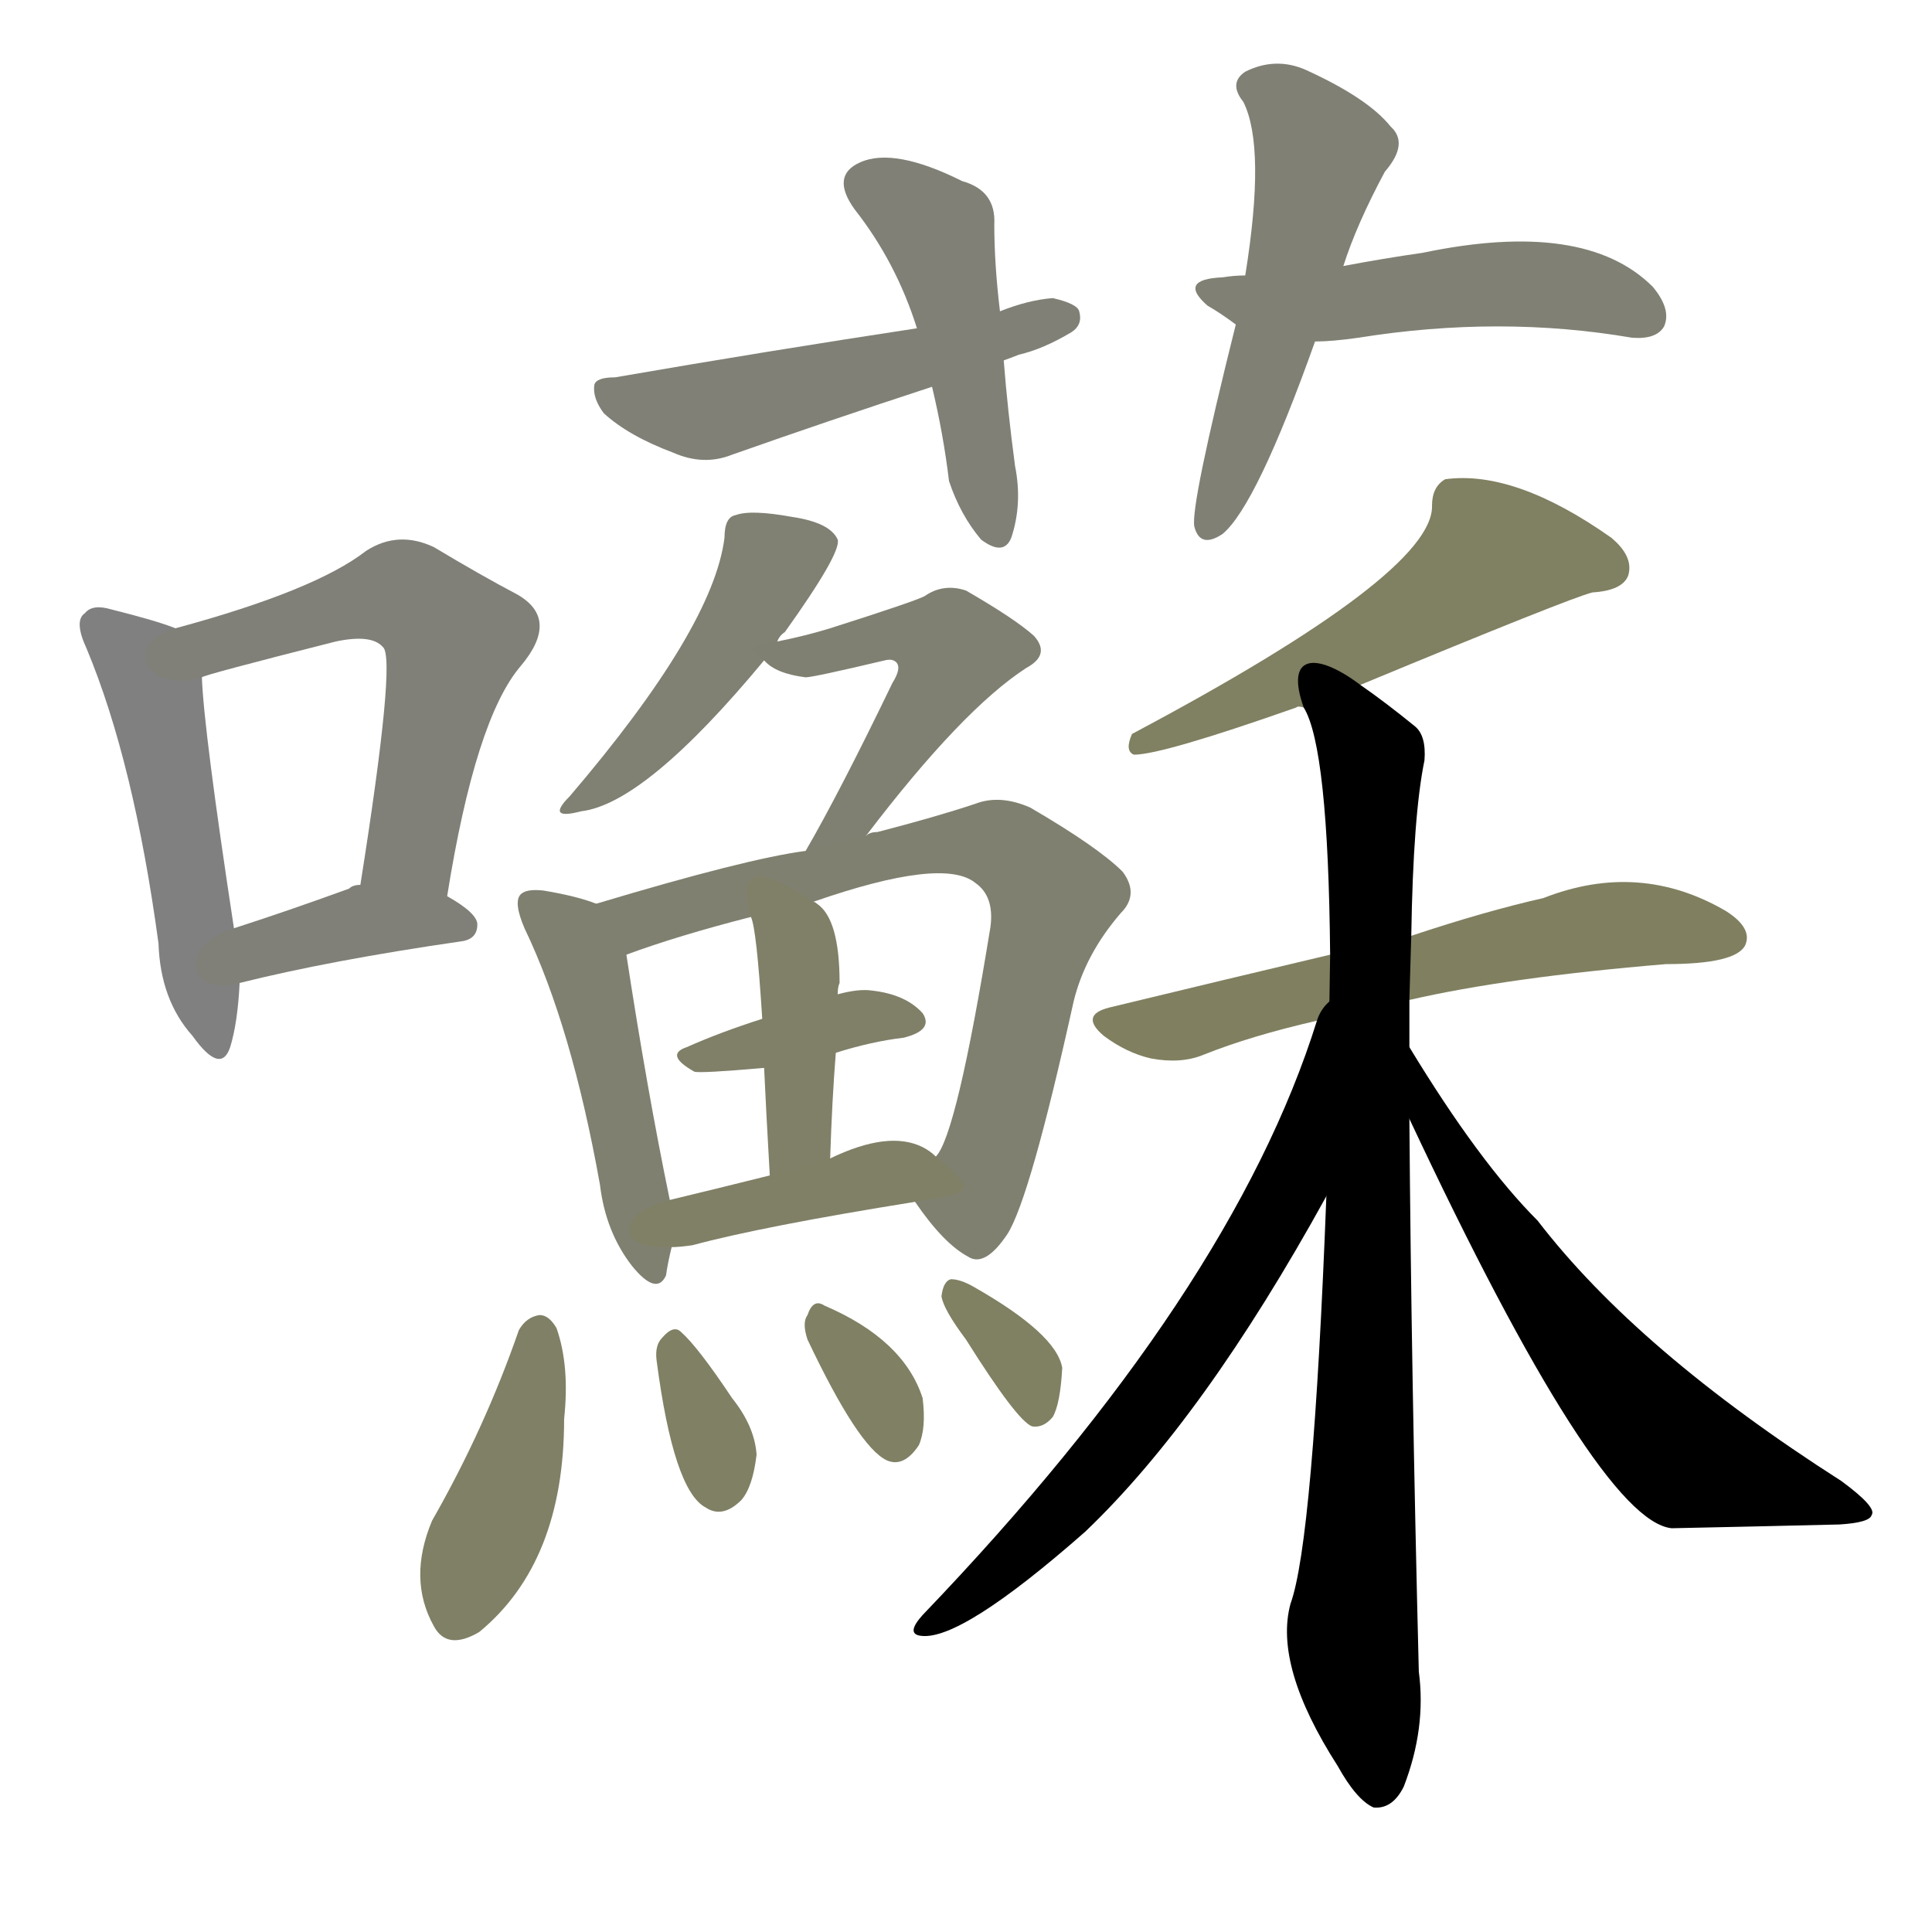 <svg version="1.1" viewBox="0 0 1024 1024" xmlns="http://www.w3.org/2000/svg">
  
  <g transform="scale(1, -1) translate(0, -900)">
    <style type="text/css">
        .stroke1 {fill: #808080;}
        .stroke2 {fill: #808079;}
        .stroke3 {fill: #808078;}
        .stroke4 {fill: #808077;}
        .stroke5 {fill: #808076;}
        .stroke6 {fill: #808075;}
        .stroke7 {fill: #808074;}
        .stroke8 {fill: #808073;}
        .stroke9 {fill: #808072;}
        .stroke10 {fill: #808071;}
        .stroke11 {fill: #808070;}
        .stroke12 {fill: #808069;}
        .stroke13 {fill: #808068;}
        .stroke14 {fill: #808067;}
        .stroke15 {fill: #808066;}
        .stroke16 {fill: #808065;}
        .stroke17 {fill: #808064;}
        .stroke18 {fill: #808063;}
        .stroke19 {fill: #808062;}
        .stroke20 {fill: #808061;}
        text {
            font-family: Helvetica;
            font-size: 50px;
            fill: #808060;
            paint-order: stroke;
            stroke: #000000;
            stroke-width: 4px;
            stroke-linecap: butt;
            stroke-linejoin: miter;
            font-weight: 800;
        }
    </style>

    <path d="M 93 567 Q 83 571 59 577 Q 49 580 45 575 Q 39 571 46 556 Q 71 496 84 400 Q 85 370 102 351 Q 117 330 122 345 Q 126 358 127 379 L 124 408 Q 108 513 107 541 C 106 562 106 562 93 567 Z" class="stroke1"/>
    <path d="M 237 425 Q 252 519 276 547 Q 297 572 274 585 Q 255 595 230 610 Q 211 619 194 608 Q 167 587 93 567 C 64 559 78 532 107 541 Q 107 542 178 560 Q 197 564 203 557 Q 210 551 191 431 C 186 401 232 395 237 425 Z" class="stroke2"/>
    <path d="M 127 379 Q 175 391 244 401 Q 253 402 253 410 Q 253 416 237 425 L 191 431 Q 187 431 185 429 Q 152 417 124 408 C 95 399 98 372 127 379 Z" class="stroke3"/>
    <path d="M 530 735 Q 527 760 527 781 Q 528 799 510 804 Q 474 822 456 814 Q 440 807 453 789 Q 475 761 486 726 L 494 695 Q 500 670 503 645 Q 509 627 520 614 Q 532 605 536 615 Q 542 633 538 653 Q 534 683 532 709 L 530 735 Z" class="stroke4"/>
    <path d="M 532 709 Q 535 710 540 712 Q 553 715 568 724 Q 574 728 572 735 Q 571 739 558 742 Q 545 741 530 735 L 486 726 Q 407 714 326 700 Q 316 700 315 696 Q 314 689 320 681 Q 333 669 357 660 Q 373 653 388 659 Q 439 677 494 695 L 532 709 Z" class="stroke5"/>
    <path d="M 712 759 Q 719 781 734 809 Q 747 824 737 833 Q 725 848 692 863 Q 676 870 660 862 Q 651 856 659 846 Q 671 822 660 754 L 655 728 Q 631 632 633 621 Q 636 609 648 617 Q 666 632 697 719 L 712 759 Z" class="stroke6"/>
    <path d="M 697 719 Q 706 719 720 721 Q 795 733 865 721 Q 878 720 882 727 Q 886 736 876 748 Q 840 784 754 766 Q 733 763 712 759 L 660 754 Q 654 754 648 753 Q 624 752 640 738 Q 647 734 655 728 L 697 719 Z" class="stroke7"/>
    <path d="M 412 560 Q 413 563 416 565 Q 446 607 444 614 Q 440 623 420 626 Q 398 630 390 627 Q 384 626 384 615 Q 378 567 302 478 Q 289 465 308 470 Q 342 474 405 550 L 412 560 Z" class="stroke8"/>
    <path d="M 459 457 Q 510 524 544 546 Q 557 553 548 563 Q 538 572 512 587 Q 500 591 490 584 Q 484 581 440 567 Q 427 563 412 560 C 396 557 396 557 405 550 Q 411 543 427 541 Q 431 541 469 550 Q 473 551 475 549 Q 478 546 473 538 Q 445 480 427 449 C 412 423 441 433 459 457 Z" class="stroke9"/>
    <path d="M 316 421 Q 306 425 288 428 Q 279 429 276 426 Q 272 422 278 408 Q 303 356 318 272 Q 321 247 335 229 Q 348 213 353 224 Q 354 231 356 239 L 355 264 Q 343 322 332 394 C 329 417 329 417 316 421 Z" class="stroke10"/>
    <path d="M 485 263 Q 500 241 513 234 Q 522 228 534 246 Q 546 265 569 369 Q 575 394 594 416 Q 604 426 595 438 Q 582 451 546 472 Q 530 479 517 474 Q 496 467 465 459 Q 461 459 459 457 L 427 449 Q 396 445 316 421 C 287 412 304 384 332 394 Q 359 404 398 414 L 431 422 Q 500 446 517 432 Q 527 425 525 409 Q 507 298 496 287 C 485 264 485 264 485 263 Z" class="stroke11"/>
    <path d="M 443 342 Q 462 348 479 350 Q 495 354 489 363 Q 480 373 462 375 Q 455 376 444 373 L 404 360 Q 382 353 364 345 Q 352 341 368 332 Q 371 331 405 334 L 443 342 Z" class="stroke12"/>
    <path d="M 440 286 Q 441 317 443 342 L 444 373 Q 444 377 445 379 Q 445 413 433 421 Q 432 422 431 422 C 406 439 390 443 398 414 Q 401 408 404 360 L 405 334 Q 406 312 408 277 C 410 247 439 256 440 286 Z" class="stroke13"/>
    <path d="M 356 239 Q 360 239 367 240 Q 404 250 485 263 C 515 268 519 268 496 287 Q 493 290 489 292 Q 471 301 440 286 L 408 277 Q 380 270 355 264 C 326 257 326 237 356 239 Z" class="stroke14"/>
    <path d="M 275 195 Q 257 143 229 94 Q 216 63 230 38 Q 237 25 254 35 Q 299 72 299 148 Q 302 176 295 196 Q 291 203 286 203 Q 279 202 275 195 Z" class="stroke15"/>
    <path d="M 348 179 Q 357 110 374 101 Q 383 95 393 105 Q 399 112 401 129 Q 400 144 388 159 Q 370 186 361 194 Q 357 198 351 191 Q 347 187 348 179 Z" class="stroke16"/>
    <path d="M 428 190 Q 455 133 470 126 Q 479 122 487 134 Q 491 143 489 159 Q 479 190 437 208 Q 431 212 428 203 Q 425 199 428 190 Z" class="stroke17"/>
    <path d="M 512 190 Q 539 147 547 144 Q 553 143 558 149 Q 562 156 563 175 Q 560 193 516 218 Q 509 222 504 222 Q 500 221 499 213 Q 500 206 512 190 Z" class="stroke18"/>
    <path d="M 721 537 Q 832 583 844 586 Q 860 587 863 595 Q 866 605 854 615 Q 803 651 766 646 Q 759 642 759 632 Q 760 596 600 511 Q 596 502 601 500 Q 616 500 687 525 Q 688 526 691 525 C 693 525 693 526 721 537 Z" class="stroke19"/>
    <path d="M 747 370 Q 799 382 883 389 Q 920 389 925 399 Q 929 408 915 417 Q 869 444 818 424 Q 787 417 748 404 L 705 394 Q 650 381 588 366 Q 572 362 585 351 Q 597 342 610 339 Q 626 336 638 341 Q 663 351 698 359 L 747 370 Z" class="stroke20"/>
    <path d="M 747 345 Q 747 358 747 370 L 748 404 Q 749 468 755 497 Q 756 510 750 515 Q 734 528 721 537 C 697 555 681 553 691 525 Q 704 504 705 394 L 703 266 Q 696 83 684 50 Q 675 17 709 -36 Q 719 -54 728 -58 Q 738 -59 744 -47 Q 756 -16 752 14 Q 748 173 747 307 L 747 345 Z" class="stroke21"/>
    <path d="M 698 359 Q 653 215 489 44 Q 480 34 488 33 Q 509 30 575 88 Q 638 148 703 266 C 767 382 707 388 698 359 Z" class="stroke22"/>
    <path d="M 747 307 Q 847 94 886 90 Q 934 91 975 92 Q 991 93 992 97 Q 995 101 976 115 Q 868 184 815 253 Q 784 284 747 345 C 731 371 734 334 747 307 Z" class="stroke23"/>
    
    
    
    
    
    
    
    
    
    
    
    
    
    
    
    
    
    
    
    
    
    
    </g>
</svg>